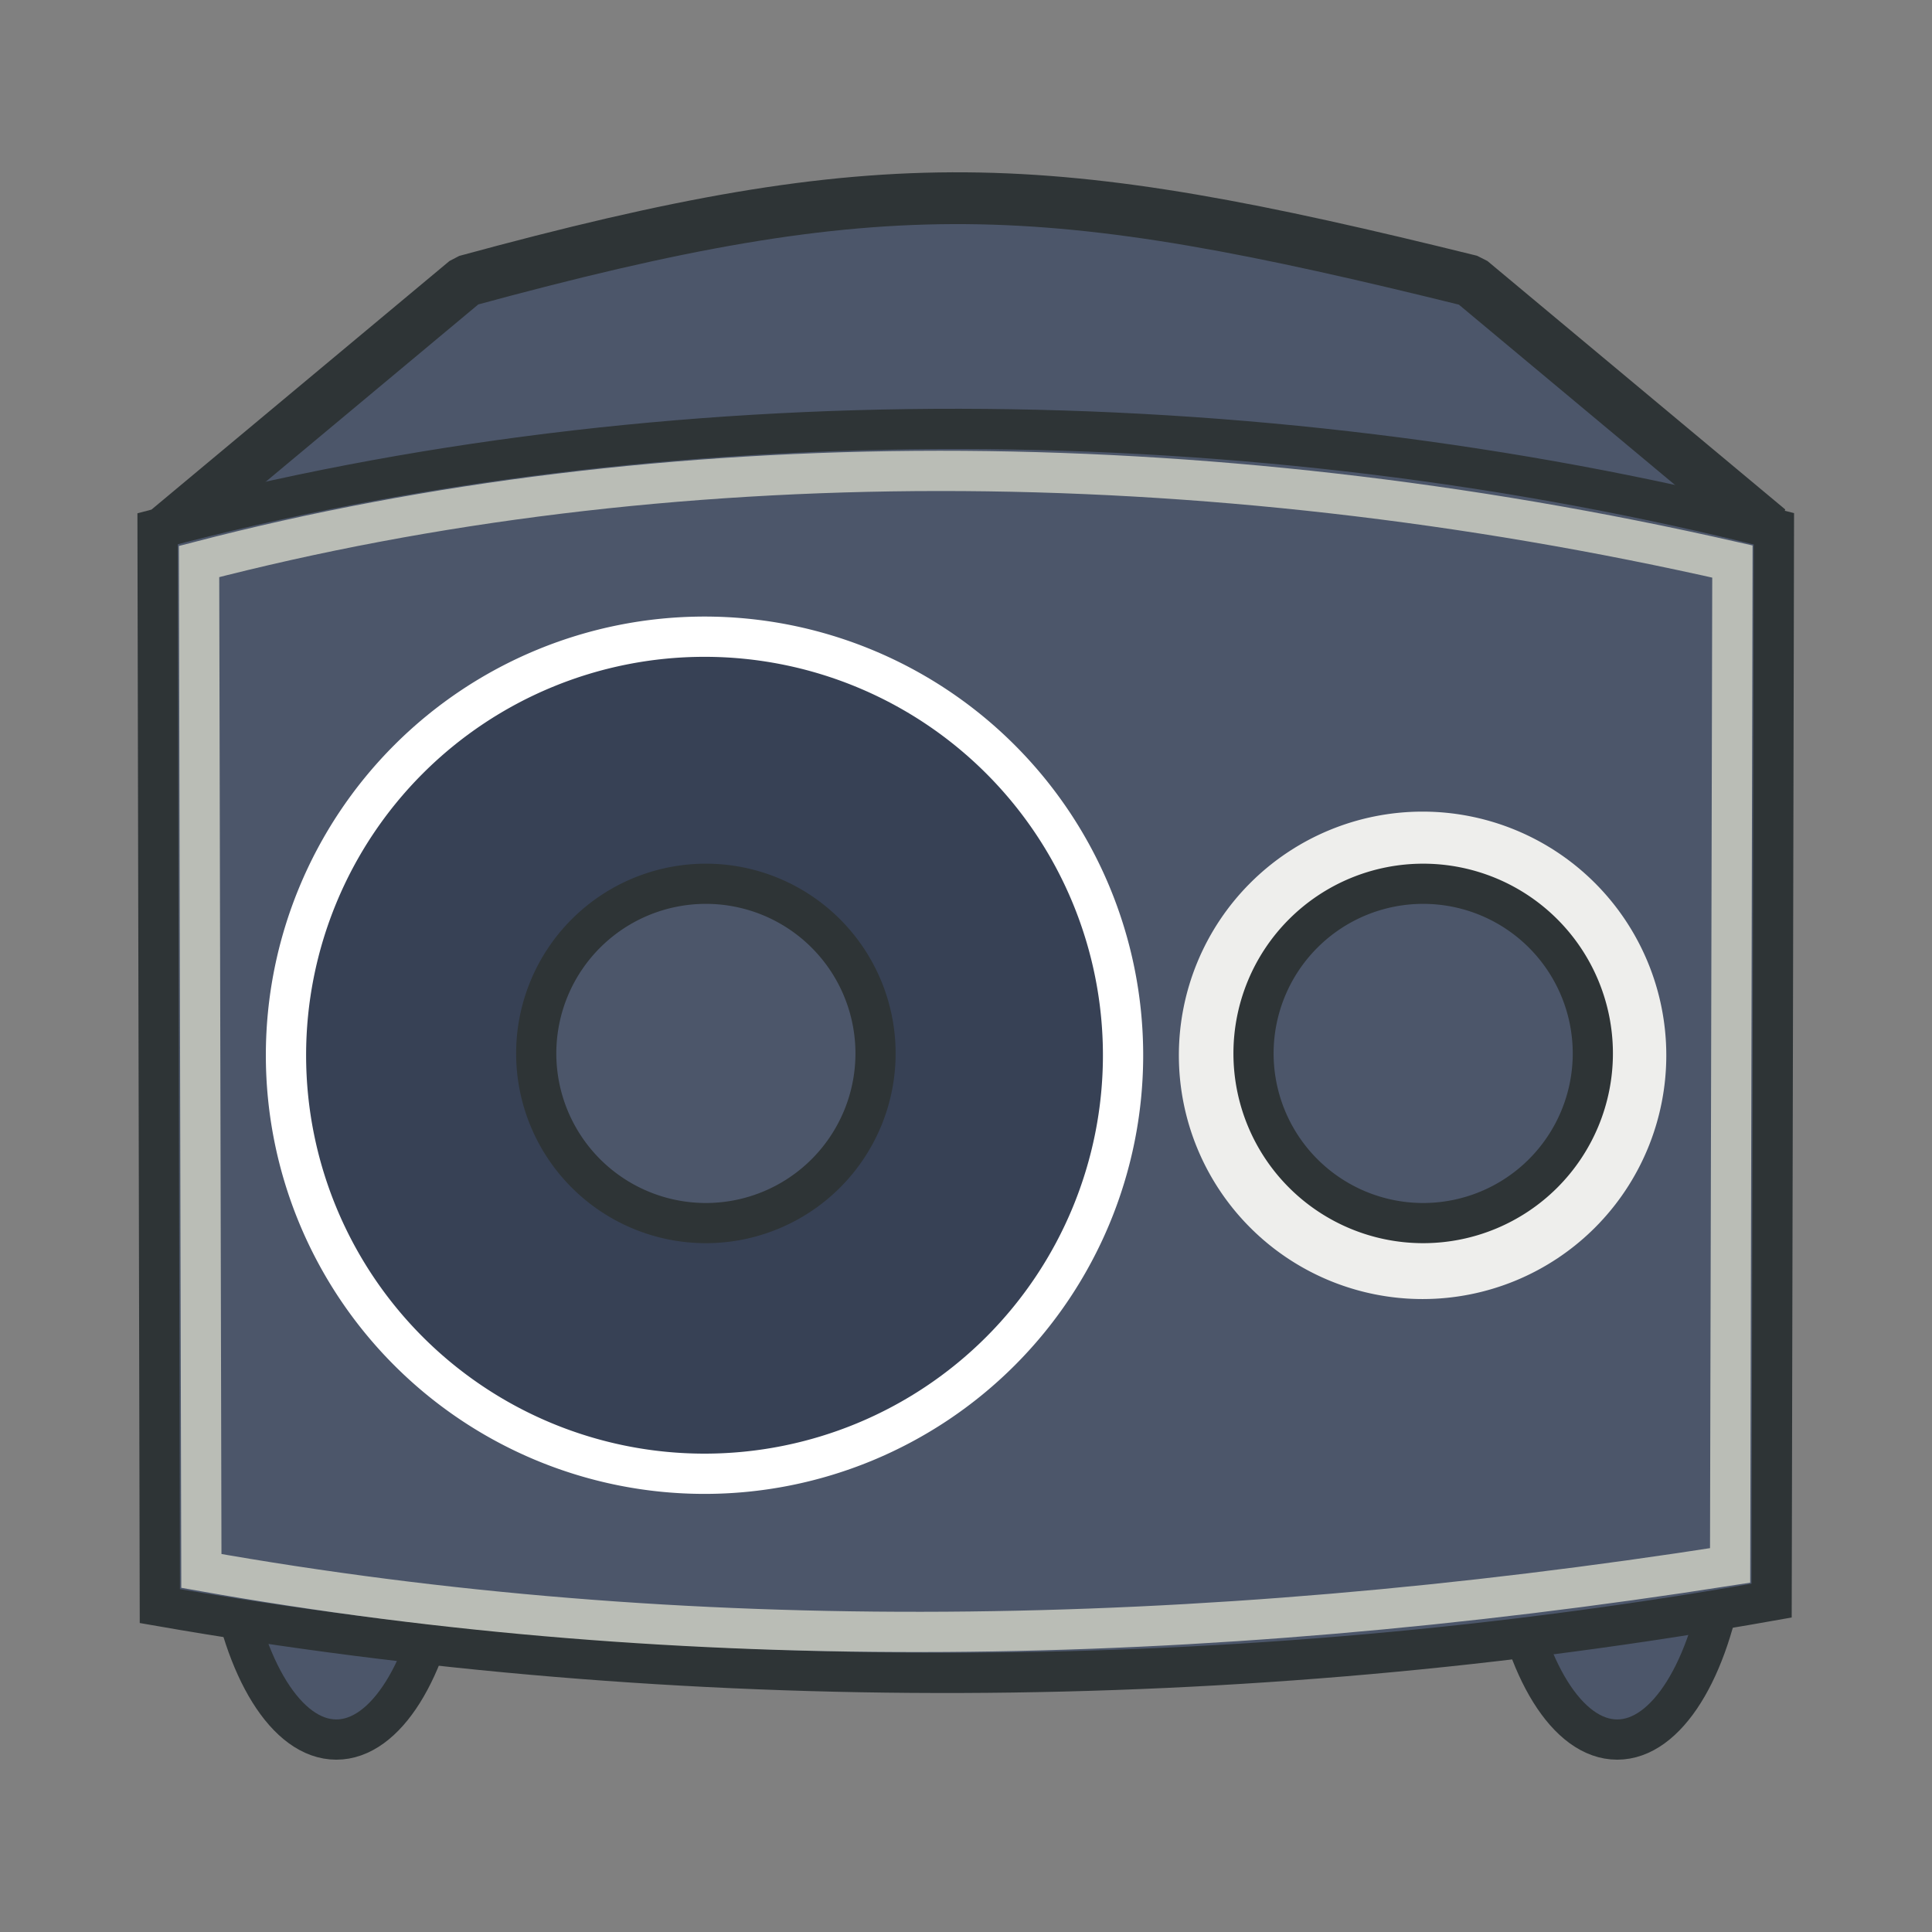 <?xml version="1.0" encoding="UTF-8" standalone="no"?>
<!-- Created with Inkscape (http://www.inkscape.org/) -->

<svg
   xmlns:dc="http://purl.org/dc/elements/1.1/"
   xmlns:cc="http://creativecommons.org/ns#"
   xmlns:rdf="http://www.w3.org/1999/02/22-rdf-syntax-ns#"
   xmlns:svg="http://www.w3.org/2000/svg"
   xmlns="http://www.w3.org/2000/svg"
   xmlns:xlink="http://www.w3.org/1999/xlink"
   xmlns:sodipodi="http://sodipodi.sourceforge.net/DTD/sodipodi-0.dtd"
   xmlns:inkscape="http://www.inkscape.org/namespaces/inkscape"
   width="48"
   height="48"
   id="svg2643"
   sodipodi:version="0.32"
   inkscape:version="0.92.5 (2060ec1f9f, 2020-04-08)"
   version="1.0"
   sodipodi:docname="audio-subwoofer.svg"
   inkscape:output_extension="org.inkscape.output.svg.inkscape"
   inkscape:export-filename="/Users/eve/Documents/GNOME/SpeakerIcon_subwoofer.png"
   inkscape:export-xdpi="67.489998"
   inkscape:export-ydpi="67.489998">
  <rect width="100%" height="100%" fill="#808080" stroke="none"/>
  <defs
     id="defs2645">
    <linearGradient
       id="linearGradient6718">
      <stop
         style="stop-color:#babdb6;stop-opacity:1;"
         offset="0"
         id="stop6720" />
      <stop
         id="stop6724"
         offset="1"
         style="stop-color:#eeeeec;stop-opacity:1;" />
    </linearGradient>
    <linearGradient
       id="linearGradient3345">
      <stop
         id="stop3347"
         offset="0"
         style="stop-color:#babdb6;stop-opacity:1;" />
      <stop
         style="stop-color:#729fcf;stop-opacity:1;"
         offset="0"
         id="stop3351" />
      <stop
         id="stop3355"
         offset="1"
         style="stop-color:#babdb6;stop-opacity:1;" />
      <stop
         style="stop-color:#eeeeec;stop-opacity:1;"
         offset="1"
         id="stop3349" />
    </linearGradient>
    <linearGradient
       id="linearGradient4389">
      <stop
         style="stop-color:#555753;stop-opacity:1;"
         offset="0"
         id="stop4391" />
      <stop
         id="stop4393"
         offset="1"
         style="stop-color:#eeeeec;stop-opacity:1;" />
    </linearGradient>
    <radialGradient
       inkscape:collect="always"
       xlink:href="#linearGradient4389"
       id="radialGradient5385"
       gradientUnits="userSpaceOnUse"
       gradientTransform="matrix(-1.054,-6.3027391e-8,1.2877417e-8,-0.723,-9.052,70.961)"
       spreadMethod="pad"
       cx="22.276"
       cy="21.099"
       fx="22.276"
       fy="21.099"
       r="20.319" />
    <linearGradient
       id="linearGradient3503">
      <stop
         id="stop3505"
         offset="0"
         style="stop-color:#eeeeec;stop-opacity:1;" />
      <stop
         id="stop3507"
         offset="1"
         style="stop-color:#babdb6;stop-opacity:1;" />
    </linearGradient>
    <inkscape:perspective
       sodipodi:type="inkscape:persp3d"
       inkscape:vp_x="0 : 526.18109 : 1"
       inkscape:vp_y="0 : 1000 : 0"
       inkscape:vp_z="744.09448 : 526.18109 : 1"
       inkscape:persp3d-origin="372.04724 : 350.78739 : 1"
       id="perspective2651" />
    <radialGradient
       inkscape:collect="always"
       xlink:href="#linearGradient4389"
       id="radialGradient6516"
       cx="84.366"
       cy="64.927"
       fx="84.366"
       fy="64.927"
       r="22.335"
       gradientUnits="userSpaceOnUse"
       gradientTransform="matrix(0.719,0,0,0.719,23.696,18.237)" />
    <radialGradient
       inkscape:collect="always"
       xlink:href="#linearGradient4389"
       id="radialGradient6612"
       gradientUnits="userSpaceOnUse"
       gradientTransform="matrix(0.719,0,0,0.719,23.696,18.237)"
       cx="84.366"
       cy="64.927"
       fx="84.366"
       fy="64.927"
       r="22.335" />
    <radialGradient
       inkscape:collect="always"
       xlink:href="#linearGradient4389"
       id="radialGradient6645"
       gradientUnits="userSpaceOnUse"
       gradientTransform="matrix(0.719,0,0,0.719,23.696,18.237)"
       cx="84.366"
       cy="64.927"
       fx="84.366"
       fy="64.927"
       r="22.335" />
    <radialGradient
       inkscape:collect="always"
       xlink:href="#linearGradient3503"
       id="radialGradient6705"
       gradientUnits="userSpaceOnUse"
       gradientTransform="matrix(0.745,-0.745,0.511,0.511,10.507,78.557)"
       spreadMethod="reflect"
       cx="22.276"
       cy="21.52"
       fx="22.276"
       fy="21.52"
       r="20.319" />
    <radialGradient
       inkscape:collect="always"
       xlink:href="#linearGradient6718"
       id="radialGradient6716"
       gradientUnits="userSpaceOnUse"
       cx="84.366"
       cy="64.927"
       fx="84.366"
       fy="64.927"
       r="22.335"
       gradientTransform="matrix(0.855,0,0,0.753,12.274,16.03)" />
    <radialGradient
       inkscape:collect="always"
       xlink:href="#linearGradient4389"
       id="radialGradient6728"
       gradientUnits="userSpaceOnUse"
       gradientTransform="matrix(0.719,0,0,0.719,23.696,18.237)"
       cx="84.366"
       cy="64.927"
       fx="84.366"
       fy="64.927"
       r="22.335" />
    <radialGradient
       inkscape:collect="always"
       xlink:href="#linearGradient4389"
       id="radialGradient6748"
       gradientUnits="userSpaceOnUse"
       gradientTransform="matrix(0.719,0,0,0.719,23.696,18.237)"
       cx="84.366"
       cy="64.927"
       fx="84.366"
       fy="64.927"
       r="22.335" />
  </defs>
  <sodipodi:namedview
     id="base"
     pagecolor="#ffffff"
     bordercolor="#666666"
     borderopacity="1.0"
     gridtolerance="10000"
     guidetolerance="10"
     objecttolerance="10"
     inkscape:pageopacity="0.0"
     inkscape:pageshadow="2"
     inkscape:zoom="8"
     inkscape:cx="-0.86918552"
     inkscape:cy="13.788143"
     inkscape:document-units="px"
     inkscape:current-layer="g6770"
     showgrid="false"
     inkscape:snap-global="false"
     inkscape:window-width="1592"
     inkscape:window-height="845"
     inkscape:window-x="0"
     inkscape:window-y="28"
     showguides="false"
     inkscape:guide-bbox="true"
     inkscape:window-maximized="0">
    <inkscape:grid
       type="xygrid"
       id="grid2653"
       visible="true"
       enabled="true"
       color="#ff00ff"
       opacity="0.125"
       empcolor="#0000f2"
       empopacity="0.251" />
    <sodipodi:guide
       orientation="1,0"
       position="23.969,28.506"
       id="guide3488"
       inkscape:locked="false" />
    <sodipodi:guide
       orientation="0,1"
       position="17.401,34.125"
       id="guide3490"
       inkscape:locked="false" />
  </sodipodi:namedview>
  <g
     inkscape:label="Layer 1"
     inkscape:groupmode="layer"
     id="layer1">
    <g
       id="g6770">
      <path
         sodipodi:nodetypes="csccc"
         id="path3286"
         d="M 42.842,39.045 C 42.465,41.472 41.414,43.219 40.179,43.219 C 38.936,43.219 37.88,41.45 37.509,39 C 37.859,37.817 39.175,37.237 40.19,37.271 C 41.476,37.204 42.47,37.949 42.842,39.045 z"
         style="fill:#4c566a;fill-opacity:1;fill-rule:nonzero;stroke:#2e3436;stroke-width:1;stroke-linecap:butt;stroke-linejoin:round;marker:none;marker-start:none;marker-mid:none;marker-end:none;stroke-miterlimit:4;stroke-dasharray:none;stroke-dashoffset:0;stroke-opacity:1;visibility:visible;display:inline;overflow:visible;enable-background:accumulate" />
      <path
         style="fill:#4c566a;fill-opacity:1;fill-rule:nonzero;stroke:#2e3436;stroke-width:1;stroke-linecap:butt;stroke-linejoin:round;marker:none;marker-start:none;marker-mid:none;marker-end:none;stroke-miterlimit:4;stroke-dasharray:none;stroke-dashoffset:0;stroke-opacity:1;visibility:visible;display:inline;overflow:visible;enable-background:accumulate"
         d="M 11.019,39.045 C 10.641,41.472 9.591,43.219 8.356,43.219 C 7.113,43.219 6.057,41.45 5.685,39 C 6.036,37.817 7.352,37.237 8.367,37.271 C 9.653,37.204 10.646,37.949 11.019,39.045 z"
         id="path3288"
         sodipodi:nodetypes="csccc" />
      <path
         sodipodi:nodetypes="ccccc"
         id="path3264"
         d="M 11.579,6.979 C 22.034,4.129 25.919,4.352 36.543,6.979 L 43.942,13.152 L 4.179,13.152 L 11.579,6.979 z"
         style="fill:#4c566a;fill-opacity:1;fill-rule:nonzero;stroke:#2e3436;stroke-width:1.287;stroke-linecap:butt;stroke-linejoin:bevel;marker:none;marker-start:none;marker-mid:none;marker-end:none;stroke-miterlimit:4;stroke-dashoffset:0;stroke-opacity:1;visibility:visible;display:inline;overflow:visible;enable-background:accumulate" />
      <path
         sodipodi:nodetypes="ccccc"
         id="path3266"
         d="M 3.915,13.137 C 16.487,9.786 31.13,9.872 44.072,13.137 L 44.015,39.767 C 30.802,42.115 16.913,42.16 3.971,39.903 L 3.915,13.137 z"
         style="fill:#4c566a;fill-opacity:1;fill-rule:nonzero;stroke:#2e3436;stroke-width:1;stroke-linecap:butt;stroke-linejoin:miter;marker:none;marker-start:none;marker-mid:none;marker-end:none;stroke-miterlimit:4;stroke-dasharray:none;stroke-dashoffset:0;stroke-opacity:1;visibility:visible;display:inline;overflow:visible;enable-background:accumulate" />
      <path
         transform="matrix(0,0.486,-0.486,0,49.058,-14.785)"
         d="M 105.762,64.927 A 21.396,21.396 0 1 1 62.97,64.927 A 21.396,21.396 0 1 1 105.762,64.927 z"
         sodipodi:ry="21.396112"
         sodipodi:rx="21.396112"
         sodipodi:cy="64.927307"
         sodipodi:cx="84.365685"
         id="path3238"
         style="fill:#374155;fill-opacity:1;fill-rule:nonzero;stroke:#ffffff;stroke-width:2.058;stroke-linecap:butt;stroke-linejoin:round;marker:none;marker-start:none;marker-mid:none;marker-end:none;stroke-miterlimit:4;stroke-dasharray:none;stroke-dashoffset:0;stroke-opacity:1;visibility:visible;display:inline;overflow:visible;enable-background:accumulate"
         sodipodi:type="arc" />
      <path
         sodipodi:type="arc"
         style="fill:#eeeeec;fill-opacity:1;fill-rule:nonzero;stroke:none;stroke-width:3.536;stroke-linecap:butt;stroke-linejoin:round;marker:none;marker-start:none;marker-mid:none;marker-end:none;stroke-miterlimit:4;stroke-dasharray:none;stroke-dashoffset:0;stroke-opacity:1;visibility:visible;display:inline;overflow:visible;enable-background:accumulate"
         id="path3260"
         sodipodi:cx="84.365685"
         sodipodi:cy="64.927307"
         sodipodi:rx="21.396112"
         sodipodi:ry="21.396112"
         d="M 105.762,64.927 A 21.396,21.396 0 1 1 62.97,64.927 A 21.396,21.396 0 1 1 105.762,64.927 z"
         transform="matrix(0,0.283,-0.283,0,53.718,2.344)" />
      <path
         transform="matrix(0,0.197,-0.197,0,48.149,9.552)"
         d="M 105.762,64.927 A 21.396,21.396 0 1 1 62.97,64.927 A 21.396,21.396 0 1 1 105.762,64.927 z"
         sodipodi:ry="21.396112"
         sodipodi:rx="21.396112"
         sodipodi:cy="64.927307"
         sodipodi:cx="84.365685"
         id="path6518"
         style="fill:#4c566a;fill-opacity:1;fill-rule:nonzero;stroke:#2e3436;stroke-width:5.067;stroke-linecap:butt;stroke-linejoin:round;marker:none;marker-start:none;marker-mid:none;marker-end:none;stroke-miterlimit:4;stroke-dasharray:none;stroke-dashoffset:0;stroke-opacity:1;visibility:visible;display:inline;overflow:visible;enable-background:accumulate"
         sodipodi:type="arc" />
      <path
         style="fill:none;fill-opacity:1;fill-rule:nonzero;stroke:#babdb6;stroke-width:1;stroke-linecap:butt;stroke-linejoin:miter;marker:none;marker-start:none;marker-mid:none;marker-end:none;stroke-miterlimit:4;stroke-dasharray:none;stroke-dashoffset:0;stroke-opacity:1;visibility:visible;display:inline;overflow:visible;enable-background:accumulate"
         d="M 4.946,13.951 C 16.449,10.962 29.786,10.935 43.041,13.951 L 42.984,38.893 C 29.635,40.978 17.007,41.161 5.003,39.029 L 4.946,13.951 z"
         id="path6561"
         sodipodi:nodetypes="ccccc" />
      <path
         sodipodi:type="arc"
         style="fill:#4c566a;fill-opacity:1;fill-rule:nonzero;stroke:#2e3436;stroke-width:5.067;stroke-linecap:butt;stroke-linejoin:round;marker:none;marker-start:none;marker-mid:none;marker-end:none;stroke-miterlimit:4;stroke-dasharray:none;stroke-dashoffset:0;stroke-opacity:1;visibility:visible;display:inline;overflow:visible;enable-background:accumulate"
         id="path6581"
         sodipodi:cx="84.365685"
         sodipodi:cy="64.927307"
         sodipodi:rx="21.396112"
         sodipodi:ry="21.396112"
         d="M 105.762,64.927 A 21.396,21.396 0 1 1 62.97,64.927 A 21.396,21.396 0 1 1 105.762,64.927 z"
         transform="matrix(0,0.197,-0.197,0,30.328,9.552)" />
    </g>
  </g>
</svg>
